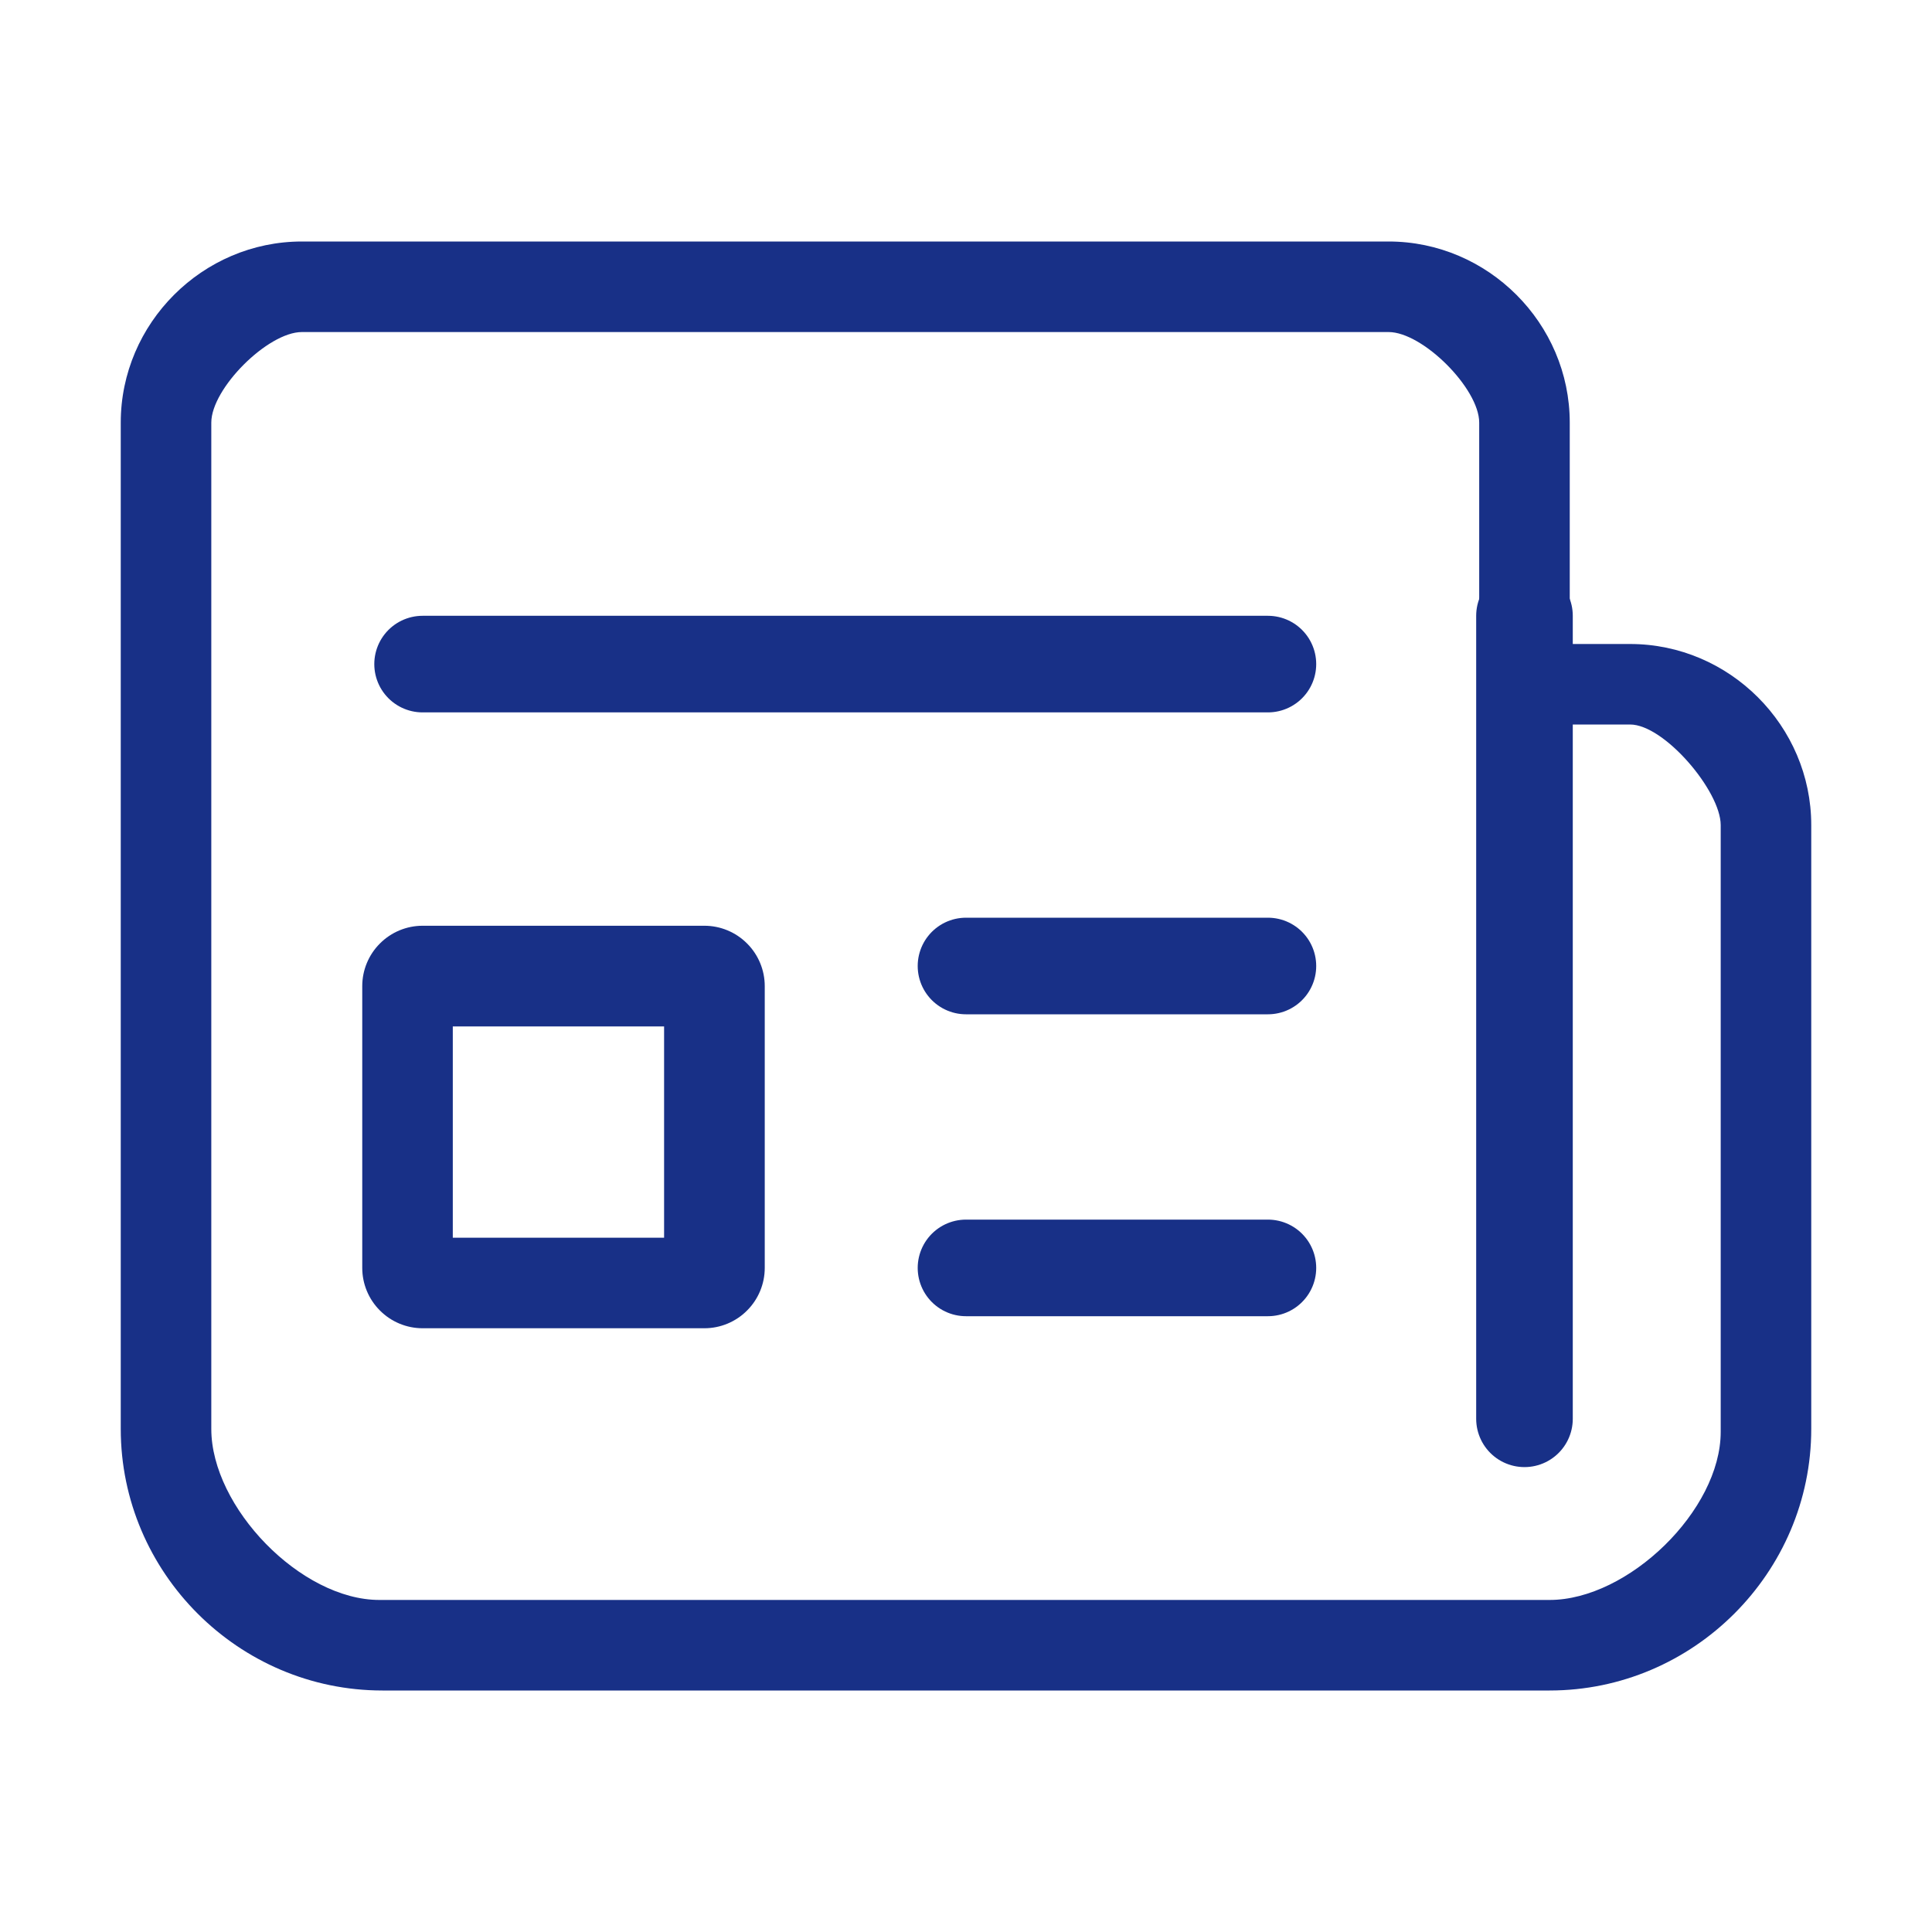 <svg width="30" height="30" viewBox="0 0 30 30" fill="none" xmlns="http://www.w3.org/2000/svg">
<path d="M4.688 3.75C3.145 3.75 1.875 5.02 1.875 6.562V22.188C1.875 24.42 3.705 26.25 5.938 26.25H24.062C26.295 26.25 28.125 24.42 28.125 22.188V12.812C28.125 11.27 26.855 10 25.312 10H24.375V6.562C24.375 5.02 23.105 3.75 21.562 3.75H4.688ZM4.688 5.156H21.562C22.092 5.156 22.969 6.033 22.969 6.562V10.781V11.25V21.562C22.967 21.687 22.969 22.031 22.969 22.031C22.969 22.031 23.084 22.252 23.171 22.34C23.258 22.428 23.323 22.452 23.438 22.5C23.313 22.5 23.552 22.548 23.438 22.5C23.562 22.5 23.685 22.489 23.799 22.441C23.914 22.393 24.018 22.323 24.105 22.234C24.192 22.146 24.261 22.041 24.308 21.925C24.354 21.81 24.377 21.687 24.375 21.562V11.25H25.312C25.842 11.25 26.719 12.283 26.719 12.812V22.234C26.719 23.453 25.281 24.844 24.062 24.844H5.891C4.672 24.844 3.281 23.406 3.281 22.188V6.562C3.281 6.033 4.158 5.156 4.688 5.156ZM6.562 14.375C6.314 14.375 6.075 14.474 5.9 14.65C5.724 14.825 5.625 15.064 5.625 15.312V19.688C5.625 19.936 5.724 20.175 5.9 20.35C6.075 20.526 6.314 20.625 6.562 20.625H10.938C11.186 20.625 11.425 20.526 11.6 20.35C11.776 20.175 11.875 19.936 11.875 19.688V15.312C11.875 15.064 11.776 14.825 11.6 14.65C11.425 14.474 11.186 14.375 10.938 14.375H6.562ZM7.031 15.938H10.312V19.219H7.031V15.938Z" fill="#183087"/>
<path d="M19.688 10.312H6.562" stroke="#183087" stroke-width="1.5" stroke-linecap="round" stroke-linejoin="round"/>
<path d="M23.672 9.562V22.031" stroke="#183087" stroke-width="1.5" stroke-linecap="round" stroke-linejoin="round"/>
<path d="M19.688 15L15 15M19.688 19.688H15" stroke="#183087" stroke-width="1.5" stroke-linecap="round" stroke-linejoin="round"/>
</svg>
